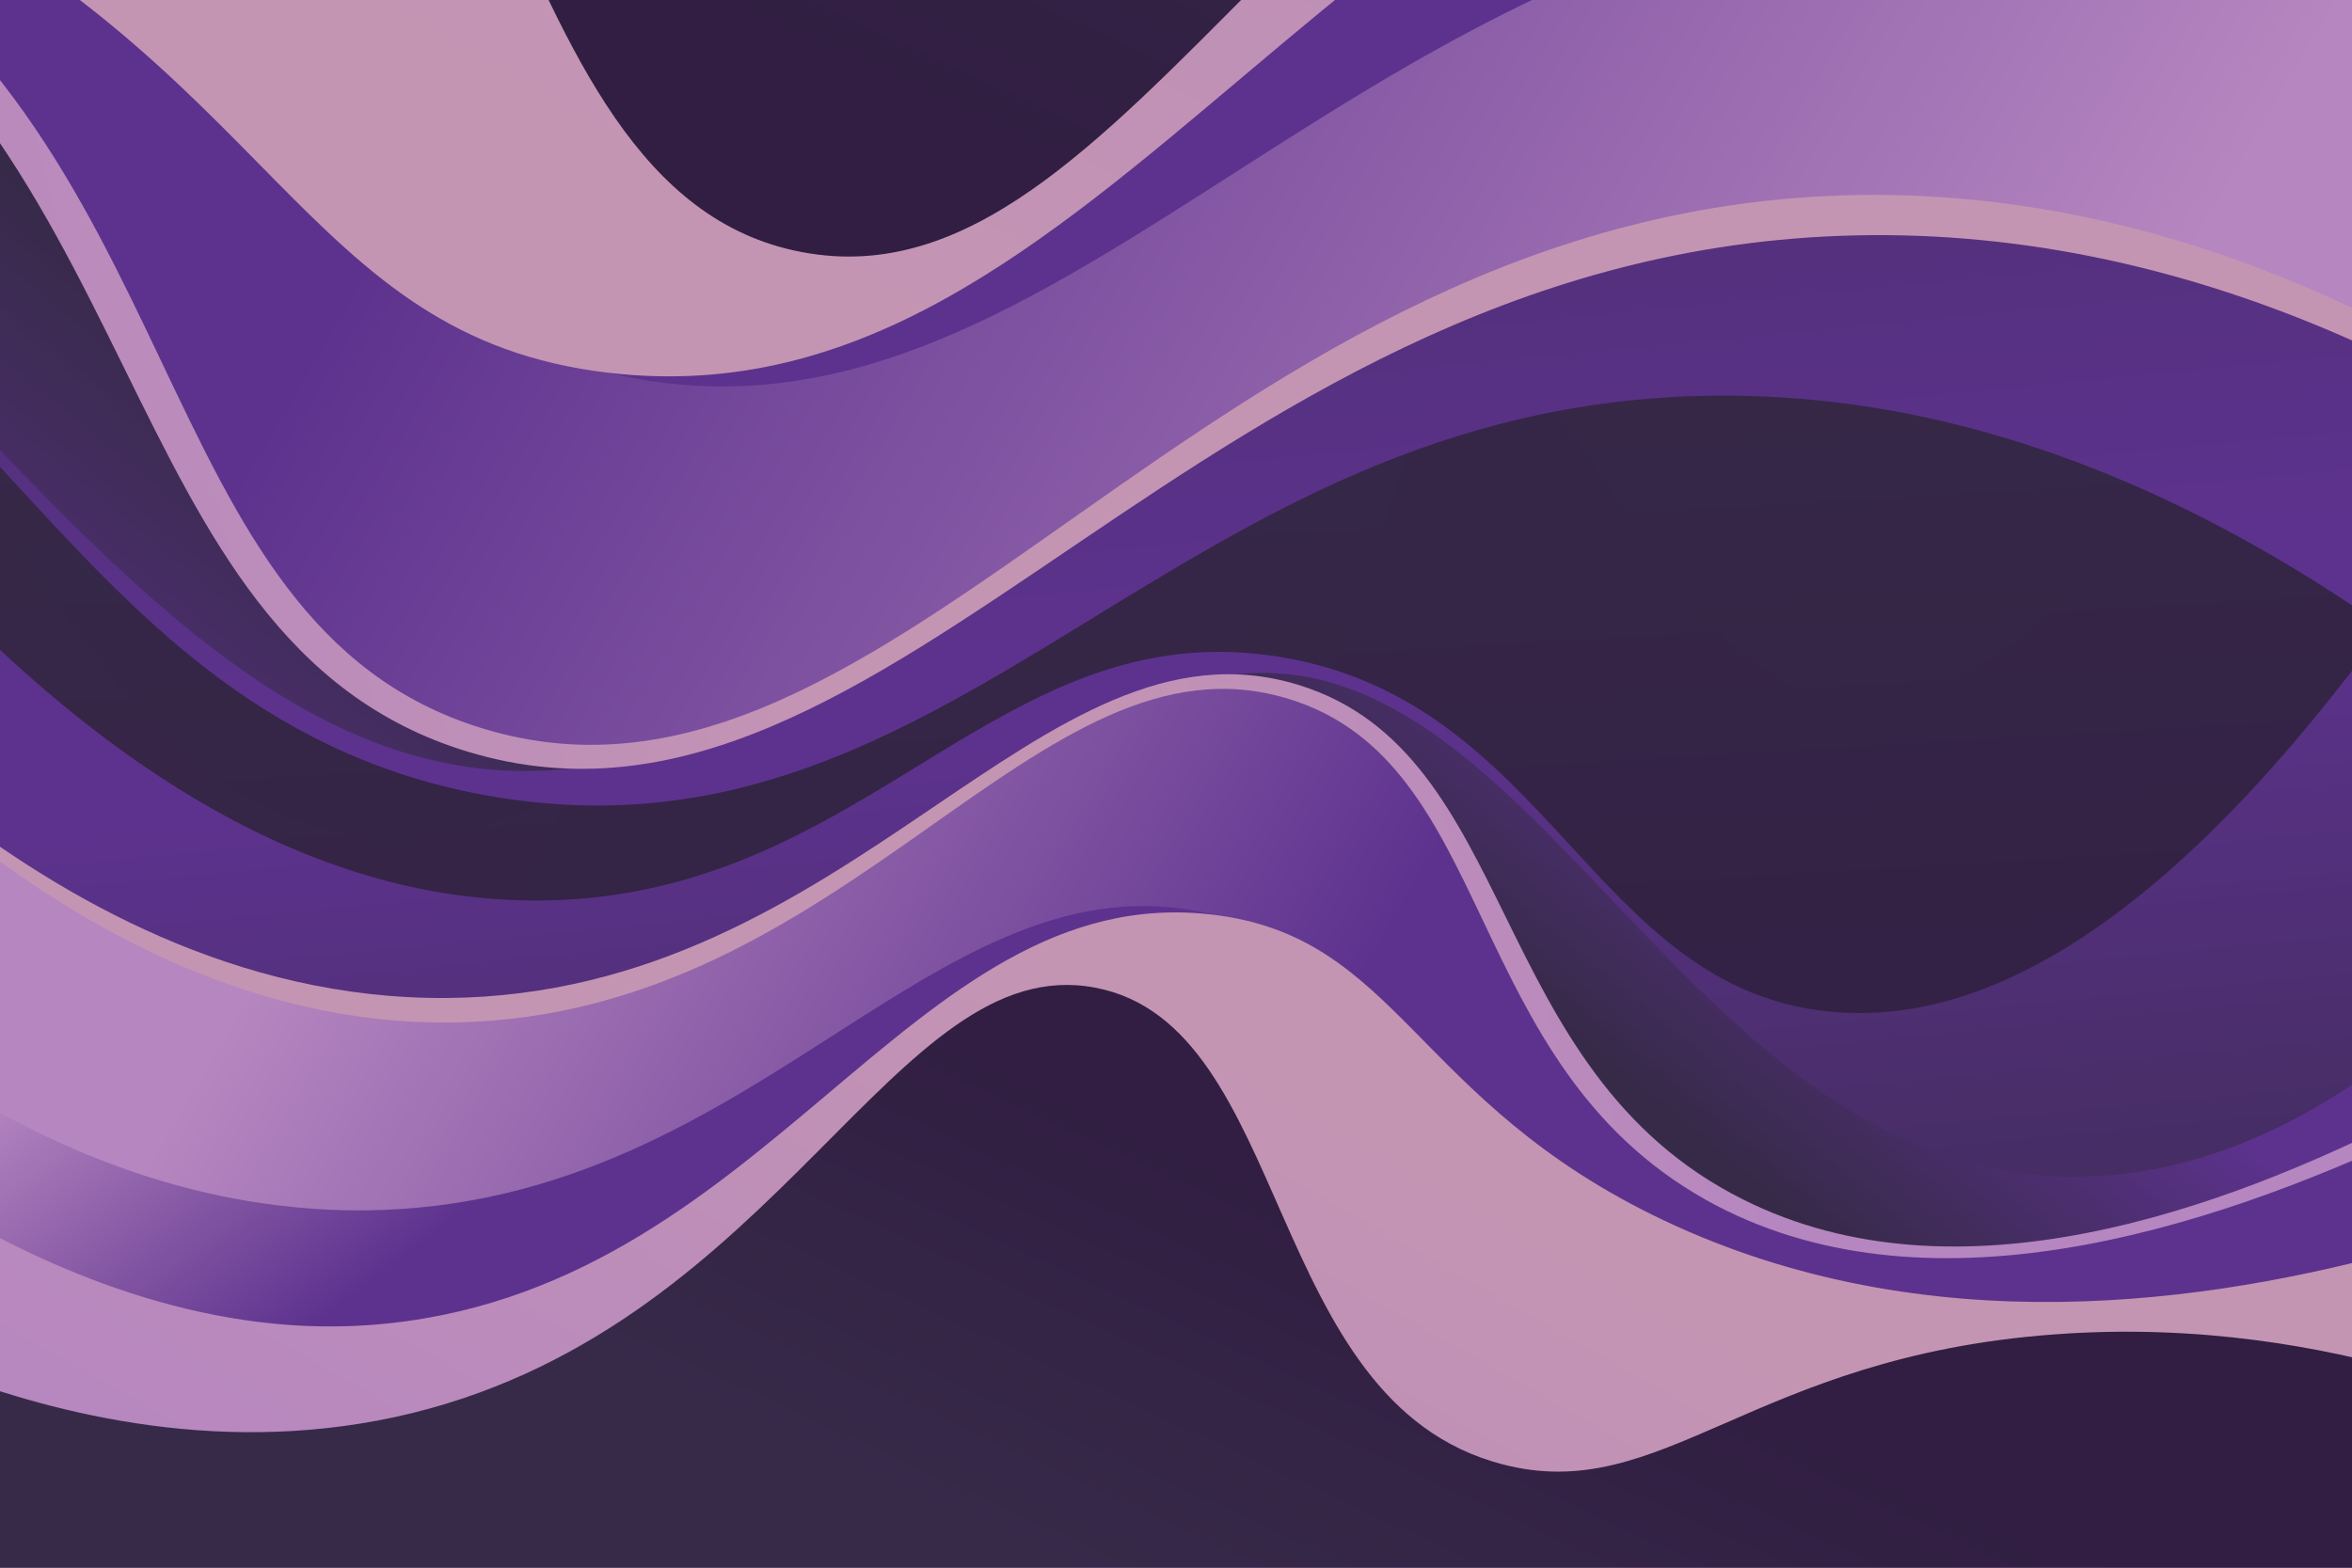 <?xml version="1.0" encoding="utf-8"?>
<!-- Generator: Adobe Illustrator 27.9.0, SVG Export Plug-In . SVG Version: 6.00 Build 0)  -->
<svg version="1.1" id="Layer_1" xmlns="http://www.w3.org/2000/svg" xmlns:xlink="http://www.w3.org/1999/xlink" x="0px" y="0px"
	 viewBox="0 0 750 500" style="enable-background:new 0 0 750 500;" xml:space="preserve">
<style type="text/css">
	.st0{fill:url(#SVGID_1_);}
	.st1{opacity:0.1;fill:url(#SVGID_00000099643521330000710790000000010841396298705310_);enable-background:new    ;}
	.st2{fill:url(#SVGID_00000165221920751559900120000002425756267911376773_);}
	.st3{clip-path:url(#SVGID_00000021078806093334598230000012491647769070117280_);}
	.st4{fill:url(#SVGID_00000038396052089264077090000006141140058681432213_);}
	.st5{fill:url(#SVGID_00000168096369059399110320000006017946444227950262_);}
	.st6{fill:url(#SVGID_00000162314496017440619860000002687780376857973177_);}
	.st7{fill:url(#SVGID_00000180365143462220333380000018029717498713669262_);}
	.st8{fill:url(#SVGID_00000034788521356031912800000008379171209247570354_);}
	.st9{fill:url(#SVGID_00000034799532091099704780000003331780201552921502_);}
	.st10{fill:url(#SVGID_00000171683583230241796770000015144271884129250200_);}
	.st11{clip-path:url(#SVGID_00000039841302775280403540000010912693097170585013_);}
	.st12{fill:url(#SVGID_00000163073743705890791800000005513058077635129224_);}
	.st13{fill:url(#SVGID_00000057117240919935914870000005922943829694662035_);}
	.st14{fill:url(#SVGID_00000178183148930003903890000011928602466290875548_);}
	.st15{fill:url(#SVGID_00000057826847687002318910000010733847890092808627_);}
	.st16{fill:url(#SVGID_00000110466404772275957120000017880424875497755045_);}
	.st17{fill:url(#SVGID_00000036251580508669287590000008416986906658665886_);}
	.st18{fill:url(#SVGID_00000112634543362290799980000017493550525254871219_);}
</style>
<g id="BACKGROUND">
</g>
<g id="OBJECTS">
	<g>
		
			<linearGradient id="SVGID_1_" gradientUnits="userSpaceOnUse" x1="362.431" y1="466.649" x2="389.96" y2="-3.469" gradientTransform="matrix(1 0 0 -1 0 502)">
			<stop  offset="0" style="stop-color:#372A49"/>
			<stop  offset="1" style="stop-color:#311E42"/>
		</linearGradient>
		<rect class="st0" width="750" height="500"/>
		<g>
			
				<linearGradient id="SVGID_00000021101453495217192770000013718049443596628876_" gradientUnits="userSpaceOnUse" x1="230.38" y1="395.126" x2="584.733" y2="272.303" gradientTransform="matrix(1 0 0 -1 0 502)">
				<stop  offset="0" style="stop-color:#372A49"/>
				<stop  offset="1" style="stop-color:#311E42"/>
			</linearGradient>
			<path style="opacity:0.1;fill:url(#SVGID_00000021101453495217192770000013718049443596628876_);enable-background:new    ;" d="
				M750,35.5c-38.2,89.6-93.8,189.9-157.2,187.8c-68.7-2.3-81.7-122.9-163.4-137.3C314.7,65.9,230.6,284.1,113,266.3
				c-53.5-8.1-90.3-61.5-113-105.5c0,39.2,0,78.5,0,117.7l750,61.4C750,238.4,750,137,750,35.5z"/>
			
				<linearGradient id="SVGID_00000020395283237348814280000003081257760606408336_" gradientUnits="userSpaceOnUse" x1="371.244" y1="137.664" x2="374.733" y2="86.024" gradientTransform="matrix(1 0 0 -1 0 502)">
				<stop  offset="0" style="stop-color:#372A49"/>
				<stop  offset="1" style="stop-color:#311E42"/>
			</linearGradient>
			<polygon style="fill:url(#SVGID_00000020395283237348814280000003081257760606408336_);" points="0,278.5 0,500 750,500 
				750,339.8 			"/>
			<g>
				<g>
					<defs>
						<rect id="SVGID_00000062156181086184699570000010632313454181997485_" width="750" height="500"/>
					</defs>
					<clipPath id="SVGID_00000164471726451553113790000007688615488470913953_">
						<use xlink:href="#SVGID_00000062156181086184699570000010632313454181997485_"  style="overflow:visible;"/>
					</clipPath>
					<g style="clip-path:url(#SVGID_00000164471726451553113790000007688615488470913953_);">
						
							<linearGradient id="SVGID_00000036231456361828635860000014079558325563398581_" gradientUnits="userSpaceOnUse" x1="-608.054" y1="414.441" x2="-651.963" y2="871.825" gradientTransform="matrix(-1 0 0 1 -418 -654.481)">
							<stop  offset="0" style="stop-color:#372A49"/>
							<stop  offset="1" style="stop-color:#5D328E"/>
						</linearGradient>
						<path style="fill:url(#SVGID_00000036231456361828635860000014079558325563398581_);" d="M861.1,287.2v-574.5H-434.9v574.5
							C-301.4,98-201.3,61.2-131.6,67.7C-5.8,79.3,15.9,231.2,158.7,254.3c148.4,24,215.2-125.5,386.6-128.1
							C669.9,124.4,777.6,201.3,861.1,287.2z"/>
						
							<linearGradient id="SVGID_00000117673088689019998860000008546143056054717317_" gradientUnits="userSpaceOnUse" x1="-468.557" y1="750.142" x2="-351.466" y2="891.626" gradientTransform="matrix(-1 0 0 1 -418 -654.481)">
							<stop  offset="0" style="stop-color:#372A49"/>
							<stop  offset="1" style="stop-color:#5D328E"/>
						</linearGradient>
						<path style="fill:url(#SVGID_00000117673088689019998860000008546143056054717317_);" d="M861.1,85.8v-373H-434.9V51.1
							c39-31.5,99.6-69.6,174-70c203.9-1.3,282.6,281.9,442.7,264c104.1-11.6,110.3-135.7,323.2-225c64.1-26.9,107.6-34.2,150-31.7
							C758.1-5.6,831,56.5,861.1,85.8z"/>
						
							<linearGradient id="SVGID_00000026871165257154943500000004628044565674054017_" gradientUnits="userSpaceOnUse" x1="-329.533" y1="673.753" x2="-624.698" y2="600.571" gradientTransform="matrix(-1 0 0 1 -418 -654.481)">
							<stop  offset="0" style="stop-color:#B686C0"/>
							<stop  offset="1" style="stop-color:#C495B2"/>
						</linearGradient>
						<path style="fill:url(#SVGID_00000026871165257154943500000004628044565674054017_);" d="M-434.9-287.2H861.1v463.5
							C798.7,127.9,707.1,74.2,596.6,75c-214.2,1.7-311.8,206-447.6,164.7C32.3,204.1,50.8,36.9-85.2-31.1
							c-112.7-56.3-252.3-5.1-348.8,43.9C-434.3-87.2-434.6-187.2-434.9-287.2z"/>
						
							<linearGradient id="SVGID_00000150074523474398850810000007650447377725173146_" gradientUnits="userSpaceOnUse" x1="-1088.742" y1="784.842" x2="-658.033" y2="529.337" gradientTransform="matrix(-1 0 0 1 -418 -654.481)">
							<stop  offset="0" style="stop-color:#B686C0"/>
							<stop  offset="1" style="stop-color:#5D328E"/>
						</linearGradient>
						<path style="fill:url(#SVGID_00000150074523474398850810000007650447377725173146_);" d="M-434.9-287.2H861.1
							c0,152.3,0,304.7,0,457C796.4,116.9,703.7,60.6,592.9,62.2c-209.2,3.1-306.8,210.7-439.1,170.1
							C44.1,198.7,63.5,41.2-65.7-31.1c-114-63.9-262.9-16-371.4,34.8C-436.4-93.3-435.6-190.3-434.9-287.2z"/>
						
							<linearGradient id="SVGID_00000165213198265116418970000012686508574651215276_" gradientUnits="userSpaceOnUse" x1="-960.875" y1="901.583" x2="-840.125" y2="742.413" gradientTransform="matrix(-1 0 0 1 -418 -654.481)">
							<stop  offset="0" style="stop-color:#B686C0"/>
							<stop  offset="1" style="stop-color:#5D328E"/>
						</linearGradient>
						<path style="fill:url(#SVGID_00000165213198265116418970000012686508574651215276_);" d="M861.1,32.2c0-106.5,0-213,0-319.5
							H-434.9c-0.5,65.8-1,131.5-1.5,197.3c104.2-41,258.5-81.7,388.9-14C87.1-34,80.6,91.6,194.1,118.9
							c148.5,35.7,241-159.8,455.6-155.5C741.8-34.7,815.7,3.2,861.1,32.2z"/>
						
							<linearGradient id="SVGID_00000173126942732491404060000002455008987090784437_" gradientUnits="userSpaceOnUse" x1="-780.002" y1="230.662" x2="-531.185" y2="669.751" gradientTransform="matrix(-1 0 0 1 -418 -654.481)">
							<stop  offset="0" style="stop-color:#B686C0"/>
							<stop  offset="1" style="stop-color:#C495B2"/>
						</linearGradient>
						<path style="fill:url(#SVGID_00000173126942732491404060000002455008987090784437_);" d="M-434.9-287.2H861.1
							c-1.6,82.9,1.6,169.4,0,252.4C808.4-66.1,726.7-103.6,636.8-97C427.8-81.6,354.4,137.6,194.1,118.9
							C95.5,107.4,88.4,20.4-43.8-42.1C-182-107.4-329.9-86-434.9-56.7C-434.9-133.6-434.9-210.4-434.9-287.2z"/>
						
							<linearGradient id="SVGID_00000076578715166607726990000014179344773244723358_" gradientUnits="userSpaceOnUse" x1="-651.036" y1="407.336" x2="-553.266" y2="619.172" gradientTransform="matrix(-1 0 0 1 -418 -654.481)">
							<stop  offset="0" style="stop-color:#372A49"/>
							<stop  offset="1" style="stop-color:#311E42"/>
						</linearGradient>
						<path style="fill:url(#SVGID_00000076578715166607726990000014179344773244723358_);" d="M861.4-121.4
							c-0.4-55.5-1.4-111.5-0.3-165.9H-434.9v165.9c44.3,12.4,109.1,25.2,186.2,19.5c159.4-11.8,206-90.3,290.3-68.3
							c125.9,32.8,110.2,231,214.1,250.6c105.4,20,164.5-176,359.2-223.8C711.8-167.1,801.4-144.1,861.4-121.4z"/>
					</g>
				</g>
				<g>
					<defs>
						<rect id="SVGID_00000042735309908630875710000007000680624448879530_" width="750" height="500"/>
					</defs>
					<clipPath id="SVGID_00000088098405803513969530000002604070993251696040_">
						<use xlink:href="#SVGID_00000042735309908630875710000007000680624448879530_"  style="overflow:visible;"/>
					</clipPath>
					<g style="clip-path:url(#SVGID_00000088098405803513969530000002604070993251696040_);">
						
							<linearGradient id="SVGID_00000053506522121214101600000015672403055600445829_" gradientUnits="userSpaceOnUse" x1="388.951" y1="-7.341" x2="362.322" y2="270.044" gradientTransform="matrix(1 0 0 -1 0 502)">
							<stop  offset="0" style="stop-color:#372A49"/>
							<stop  offset="1" style="stop-color:#5D328E"/>
						</linearGradient>
						<path style="fill:url(#SVGID_00000053506522121214101600000015672403055600445829_);" d="M-18,189.6V538h785.9V189.6
							C687,304.3,626.3,326.6,584,322.7c-76.3-7.1-89.5-99.2-176-113.2c-90-14.6-130.5,76.1-234.5,77.7
							C97.9,288.3,32.6,241.7-18,189.6z"/>
						
							<linearGradient id="SVGID_00000139262362082448460570000001947362056968483757_" gradientUnits="userSpaceOnUse" x1="473.55" y1="196.249" x2="544.561" y2="282.053" gradientTransform="matrix(1 0 0 -1 0 502)">
							<stop  offset="0" style="stop-color:#372A49"/>
							<stop  offset="1" style="stop-color:#5D328E"/>
						</linearGradient>
						<path style="fill:url(#SVGID_00000139262362082448460570000001947362056968483757_);" d="M-18,311.8V538h785.9V332.8
							c-23.7,19.1-60.4,42.2-105.5,42.5C538.7,376,491,204.3,393.9,215.1c-63.1,7-66.9,82.3-196,136.5c-38.8,16.3-65.3,20.7-91,19.2
							C44.4,367.2,0.3,329.5-18,311.8z"/>
						
							<linearGradient id="SVGID_00000161613980124157443000000017787767008508677511_" gradientUnits="userSpaceOnUse" x1="557.862" y1="149.922" x2="378.856" y2="105.54" gradientTransform="matrix(1 0 0 -1 0 502)">
							<stop  offset="0" style="stop-color:#B686C0"/>
							<stop  offset="1" style="stop-color:#C495B2"/>
						</linearGradient>
						<path style="fill:url(#SVGID_00000161613980124157443000000017787767008508677511_);" d="M767.9,538H-18V256.9
							c37.8,29.3,93.4,61.9,160.4,61.4c129.9-1,189.1-125,271.5-99.9c70.7,21.6,59.5,123,142,164.2c68.3,34.2,153,3.1,211.6-26.6
							C767.6,416.7,767.8,477.3,767.9,538z"/>
						
							<linearGradient id="SVGID_00000055702174397695499830000016474150196380640413_" gradientUnits="userSpaceOnUse" x1="97.433" y1="217.293" x2="358.641" y2="62.339" gradientTransform="matrix(1 0 0 -1 0 502)">
							<stop  offset="0" style="stop-color:#B686C0"/>
							<stop  offset="1" style="stop-color:#5D328E"/>
						</linearGradient>
						<path style="fill:url(#SVGID_00000055702174397695499830000016474150196380640413_);" d="M767.9,538H-18
							c0-92.4,0-184.8,0-277.1c39.2,32,95.5,66.2,162.6,65.2c126.9-1.9,186-127.8,266.3-103.2c66.6,20.4,54.8,115.9,133.1,159.8
							c69.2,38.7,159.5,9.7,225.2-21.1C768.8,420.4,768.4,479.2,767.9,538z"/>
						
							<linearGradient id="SVGID_00000127017634593935294390000016882619290902265257_" gradientUnits="userSpaceOnUse" x1="174.979" y1="288.092" x2="248.208" y2="191.562" gradientTransform="matrix(1 0 0 -1 0 502)">
							<stop  offset="0" style="stop-color:#B686C0"/>
							<stop  offset="1" style="stop-color:#5D328E"/>
						</linearGradient>
						<path style="fill:url(#SVGID_00000127017634593935294390000016882619290902265257_);" d="M-18,344.2c0,64.6,0,129.2,0,193.7
							h785.9c0.3-39.9,0.6-79.8,0.9-119.6c-63.2,24.9-156.8,49.6-235.8,8.5c-81.7-42.4-77.7-118.6-146.5-135.2
							C296.5,270,240.3,388.6,110.2,386C54.3,384.8,9.5,361.8-18,344.2z"/>
						
							<linearGradient id="SVGID_00000146484637871396901900000000425761981179409810_" gradientUnits="userSpaceOnUse" x1="284.671" y1="-118.795" x2="435.569" y2="147.495" gradientTransform="matrix(1 0 0 -1 0 502)">
							<stop  offset="0" style="stop-color:#B686C0"/>
							<stop  offset="1" style="stop-color:#C495B2"/>
						</linearGradient>
						<path style="fill:url(#SVGID_00000146484637871396901900000000425761981179409810_);" d="M767.9,538H-18
							c0.9-50.3-0.9-102.8,0-153.1c31.9,19,81.5,41.7,136,37.7c126.8-9.3,171.3-142.3,268.5-130.9c59.8,7,64.1,59.7,144.2,97.6
							c83.8,39.6,173.5,26.6,237.2,8.9C767.9,444.8,767.9,491.4,767.9,538z"/>
						
							<linearGradient id="SVGID_00000005980616003642366950000004946056328665795243_" gradientUnits="userSpaceOnUse" x1="362.883" y1="-11.649" x2="422.177" y2="116.821" gradientTransform="matrix(1 0 0 -1 0 502)">
							<stop  offset="0" style="stop-color:#372A49"/>
							<stop  offset="1" style="stop-color:#311E42"/>
						</linearGradient>
						<path style="fill:url(#SVGID_00000005980616003642366950000004946056328665795243_);" d="M-18.2,437.4
							C-18,471-17.4,505-18,538h785.9V437.4c-26.8-7.5-66.2-15.3-112.9-11.8c-96.6,7.1-124.9,54.8-176,41.4
							c-76.3-19.9-66.8-140.1-129.8-152c-63.9-12.1-99.8,106.7-217.8,135.7C72.5,465.1,18.2,451.2-18.2,437.4z"/>
					</g>
				</g>
			</g>
		</g>
	</g>
</g>
</svg>
